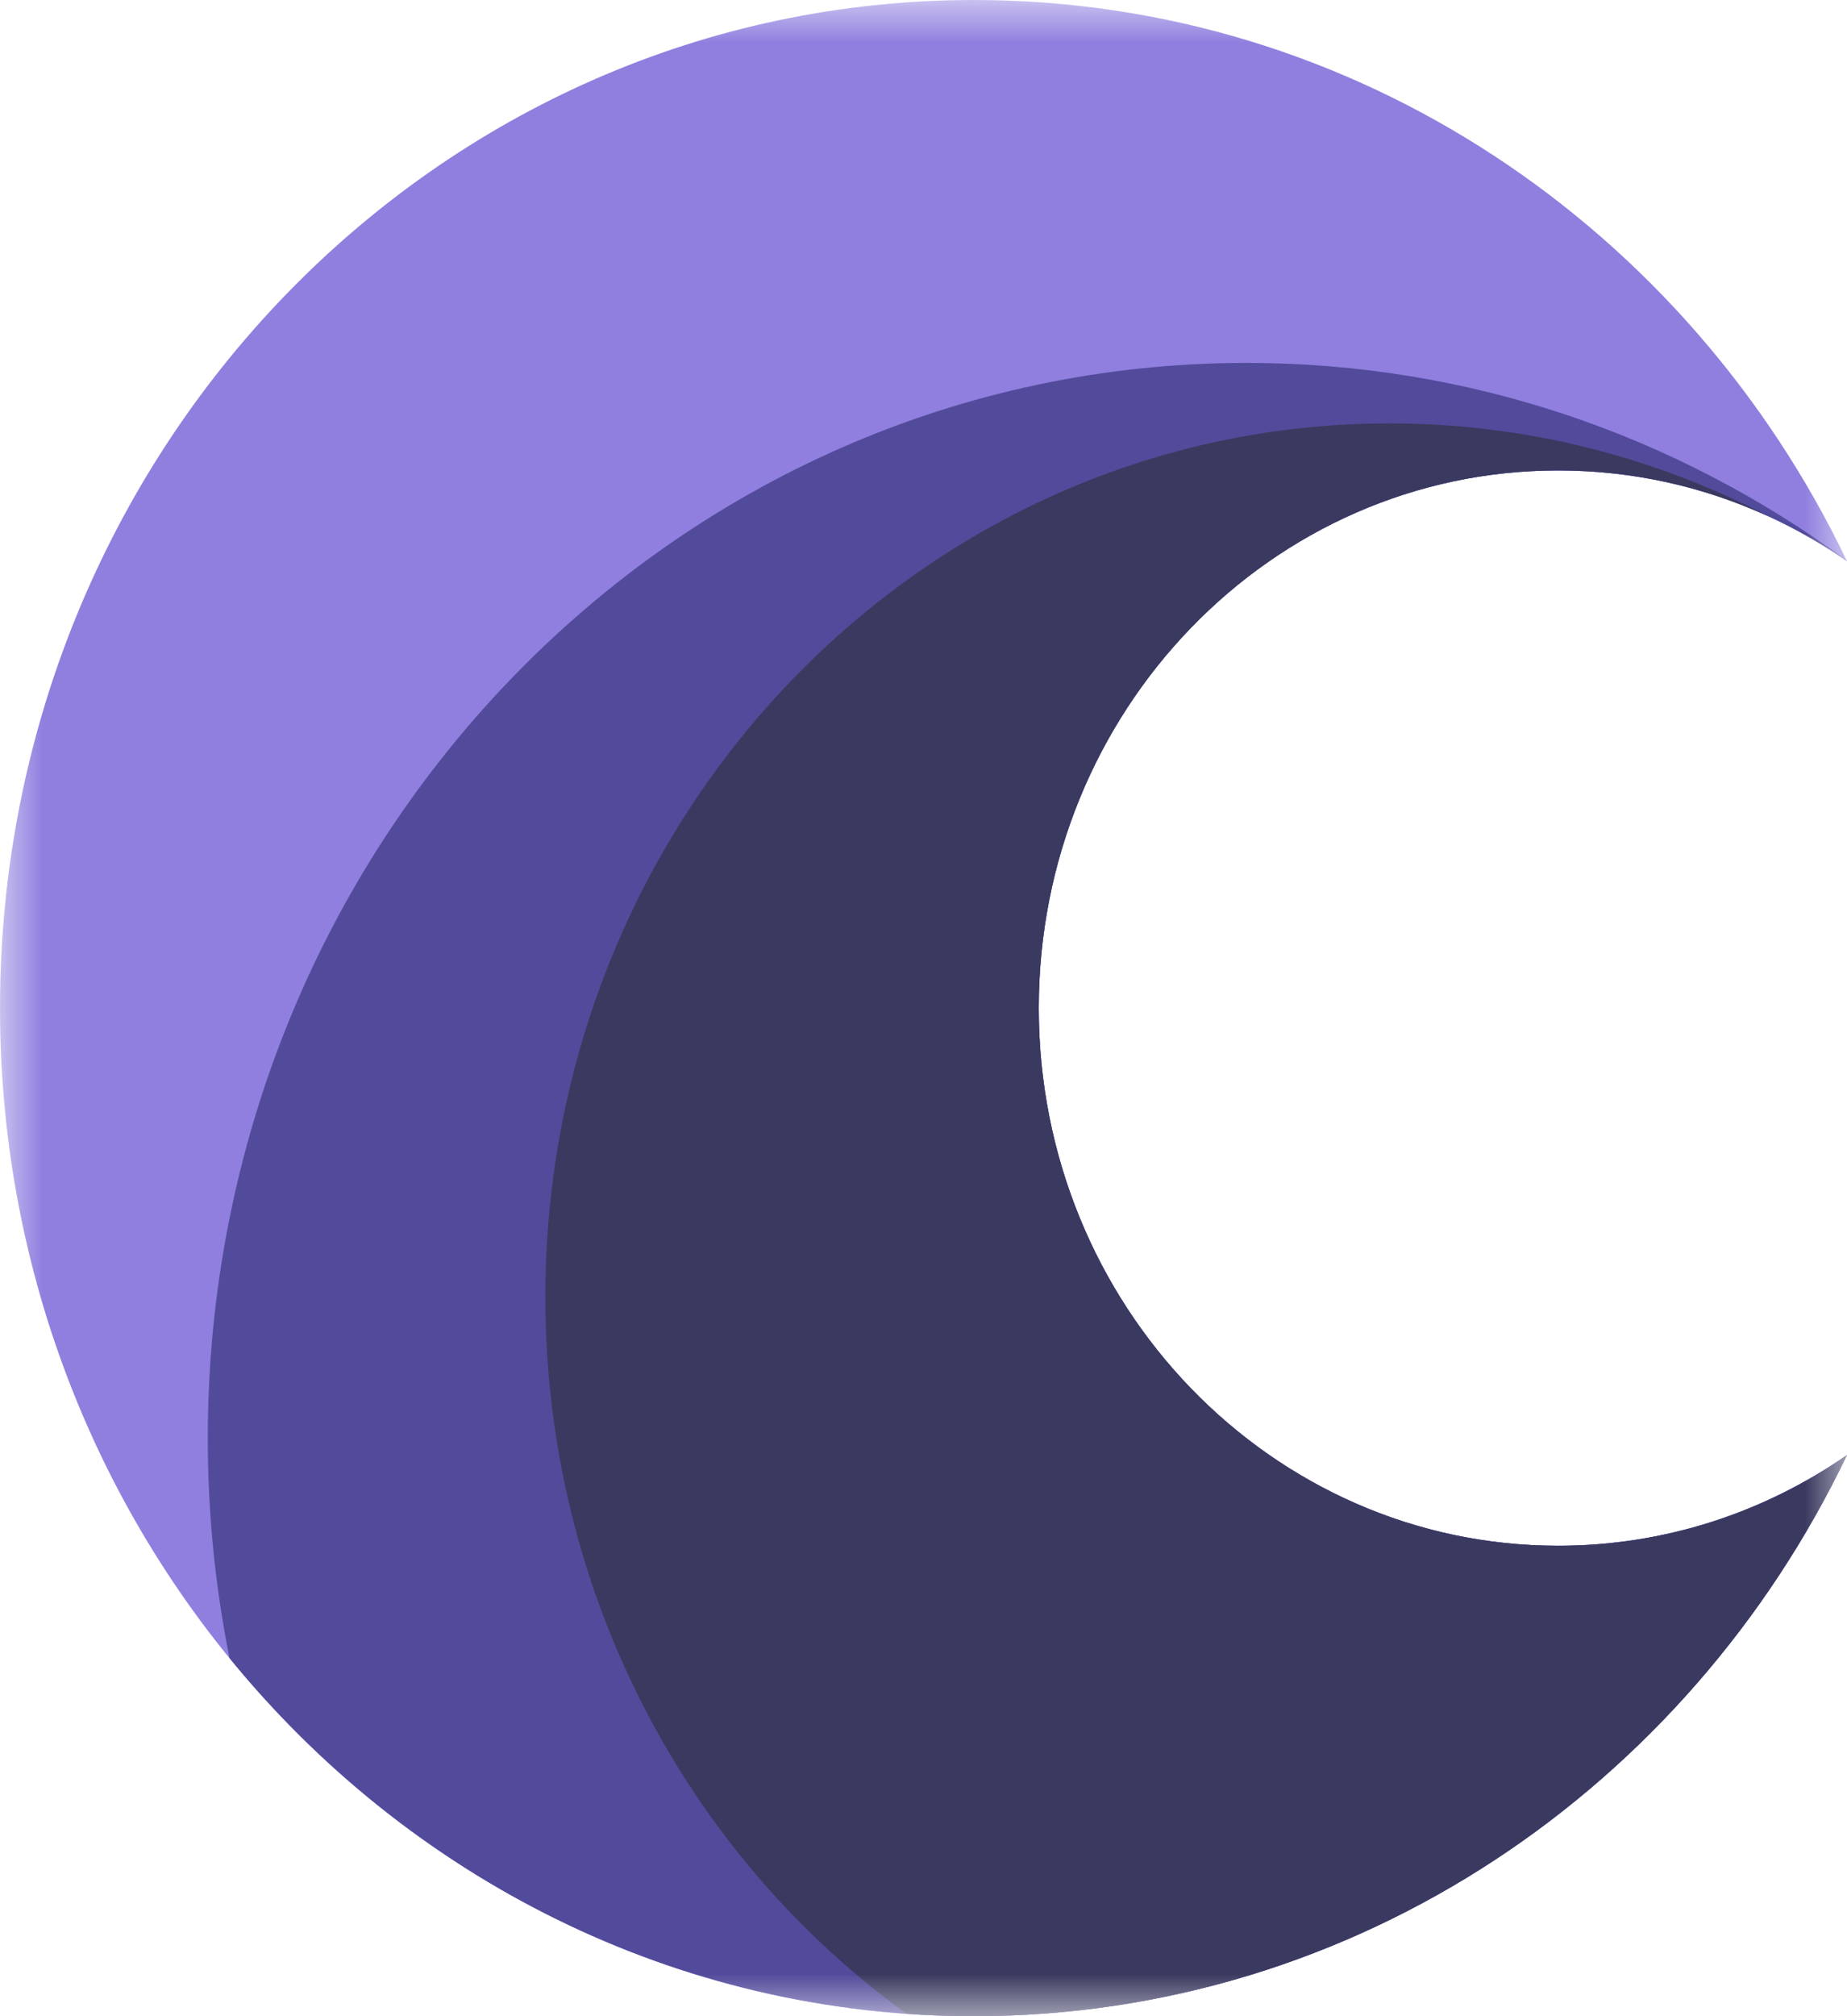 <svg width="22" height="24" viewBox="0 0 22 24" fill="none" xmlns="http://www.w3.org/2000/svg">
<mask id="mask0_30_50" style="mask-type:luminance" maskUnits="userSpaceOnUse" x="0" y="0" width="22" height="24">
<path d="M22 0H0V24H22V0Z" fill="white"/>
</mask>
<g mask="url(#mask0_30_50)">
<path d="M22 6.68C21.016 5.998 19.833 5.6 18.559 5.6C15.143 5.6 12.373 8.465 12.373 12C12.373 15.535 15.143 18.4 18.559 18.4C19.833 18.4 21.016 18.002 22 17.32C20.104 21.278 16.159 24 11.6 24C5.193 24 0 18.627 0 12C0 5.373 5.193 0 11.6 0C16.159 0 20.104 2.722 22 6.68Z" fill="#907FDF"/>
<path d="M18.559 5.6C19.833 5.6 21.016 5.998 22 6.68C21.998 6.677 21.997 6.674 21.995 6.671C19.977 5.19 17.51 4.32 14.848 4.32C8.014 4.32 2.475 10.051 2.475 17.12C2.475 18.017 2.564 18.893 2.734 19.738C4.861 22.345 8.044 24 11.6 24C16.159 24 20.104 21.278 22 17.32C21.016 18.002 19.833 18.4 18.559 18.4C15.143 18.4 12.373 15.535 12.373 12C12.373 8.465 15.143 5.6 18.559 5.6Z" fill="#524B9B"/>
<path d="M21.076 6.152C20.307 5.797 19.456 5.6 18.56 5.6C15.143 5.6 12.373 8.465 12.373 12C12.373 15.535 15.143 18.4 18.56 18.4C19.833 18.4 21.017 18.002 22 17.32C20.105 21.278 16.16 24 11.6 24C11.331 24 11.063 23.991 10.799 23.972C8.198 22.092 6.496 18.972 6.496 15.44C6.496 9.696 10.997 5.04 16.549 5.04C18.177 5.04 19.715 5.441 21.076 6.152Z" fill="#3A3A60"/>
</g>
</svg>
